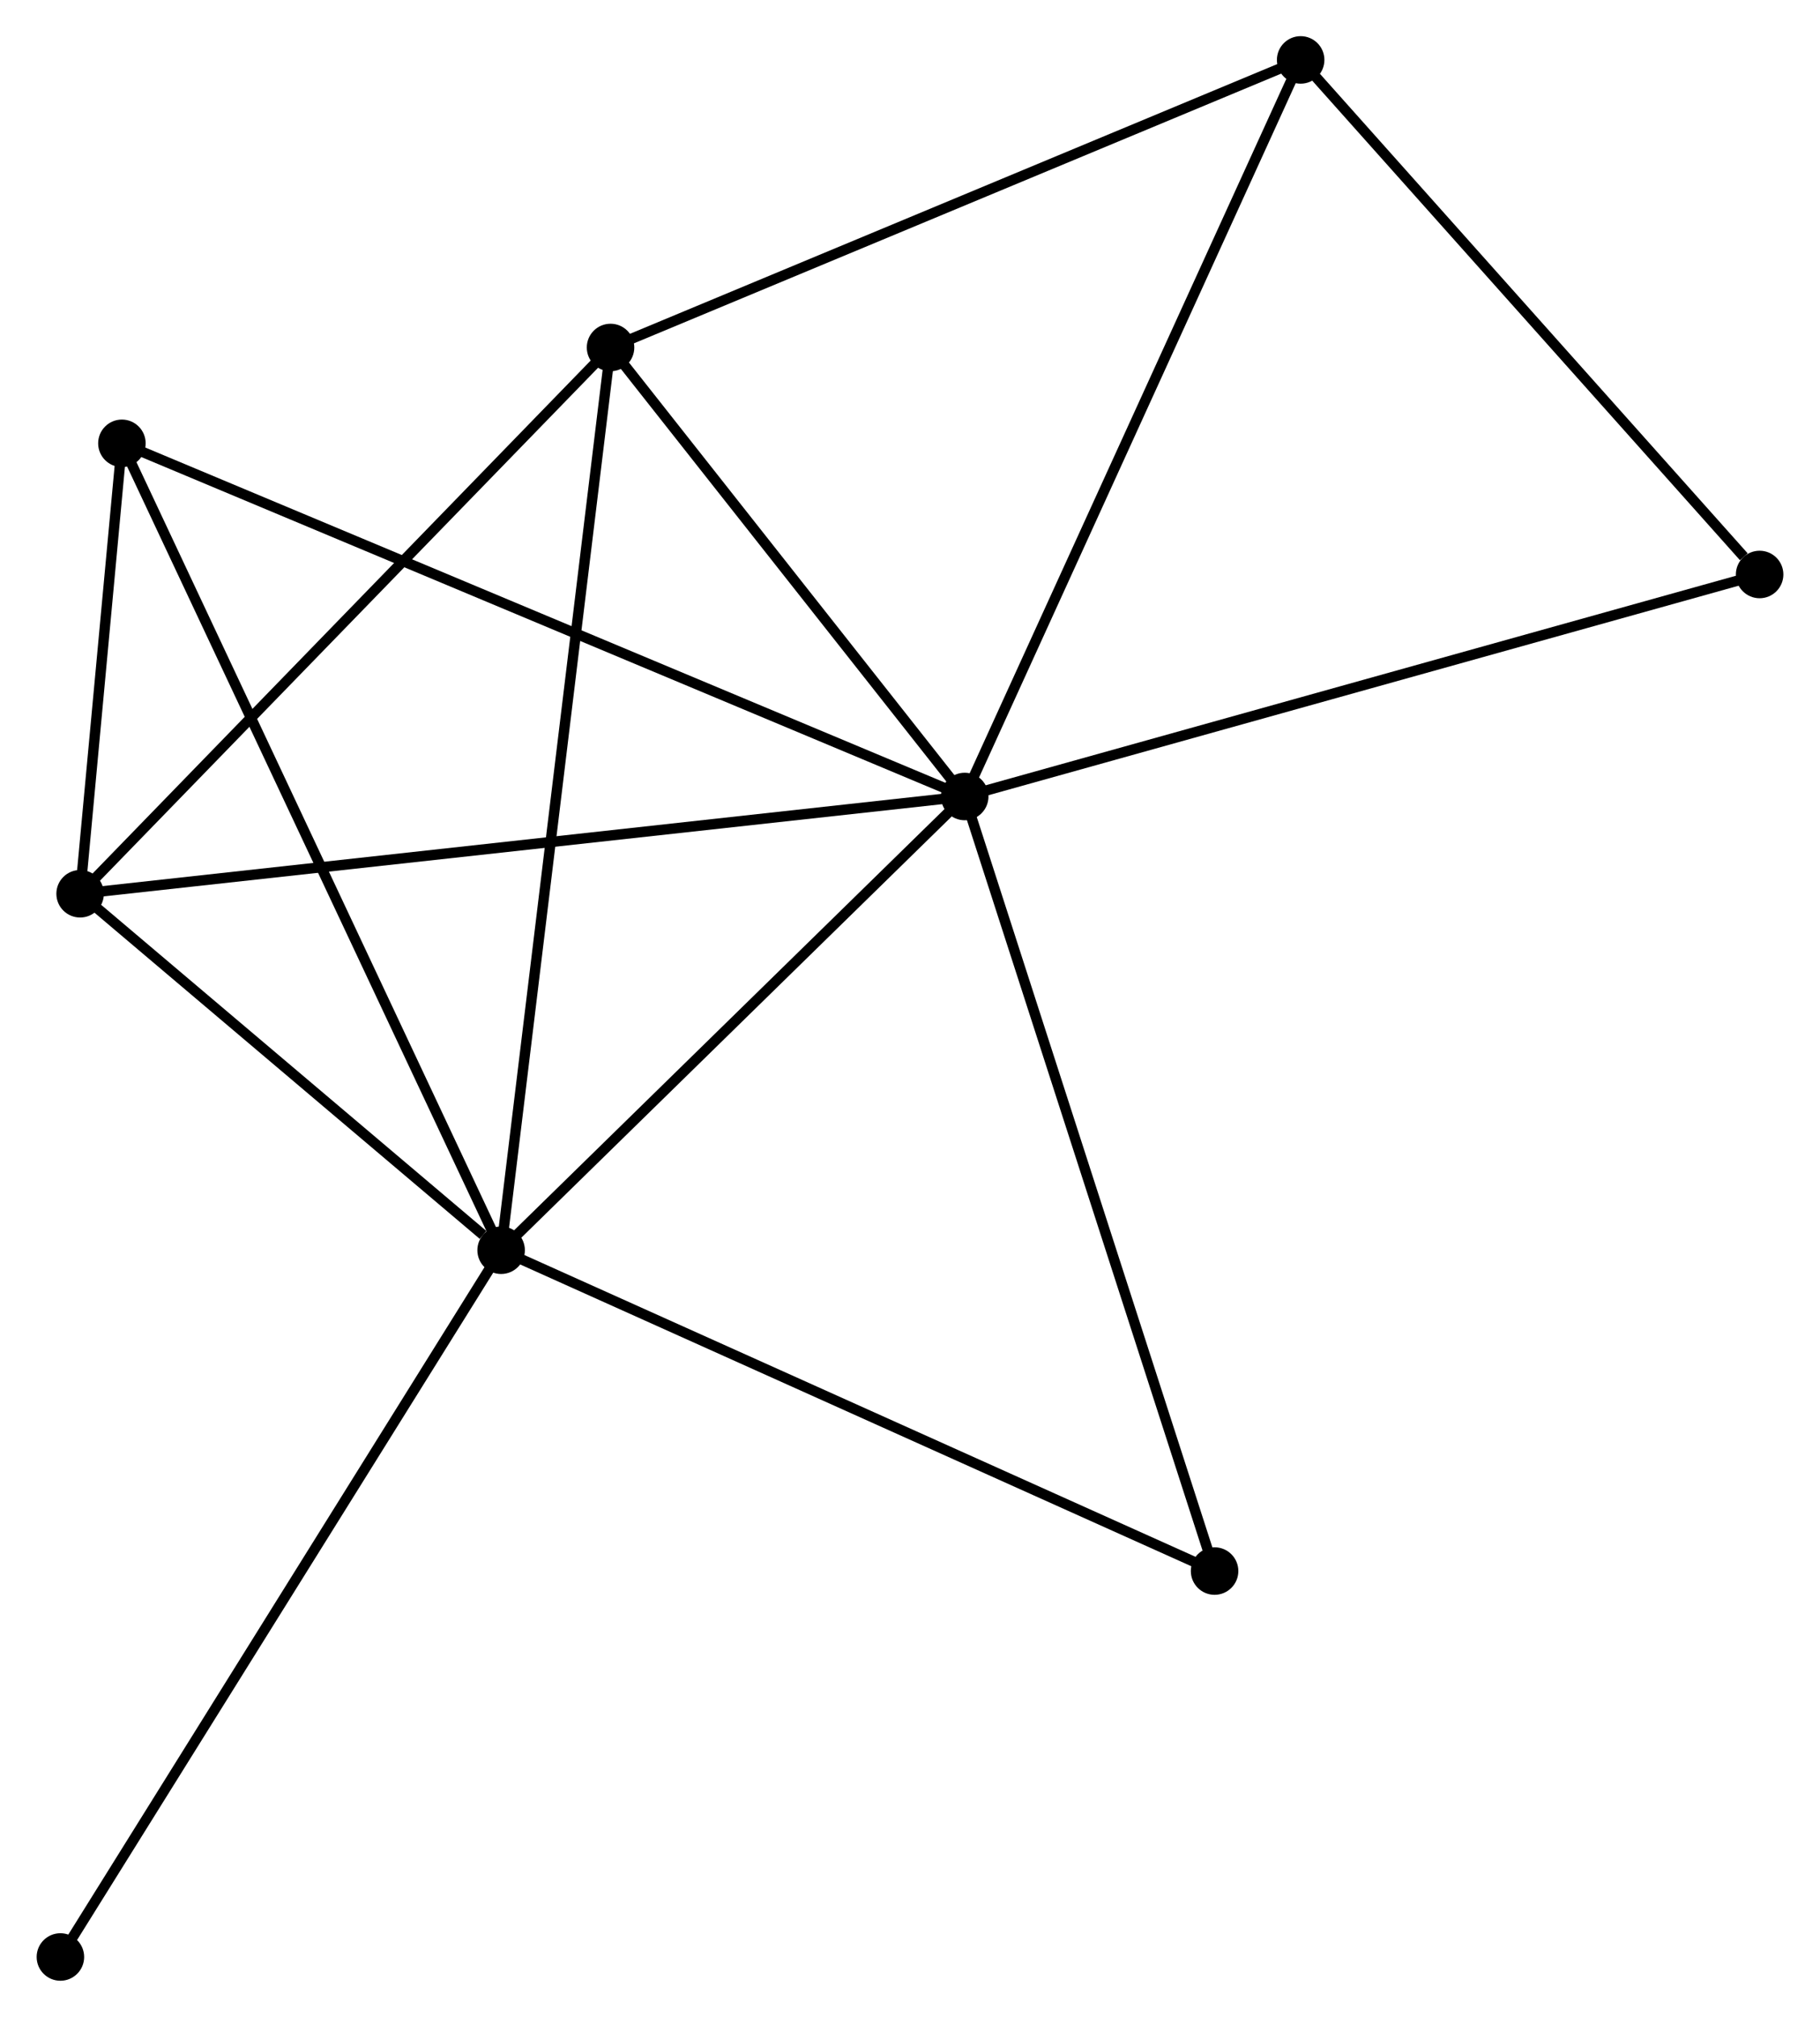 <?xml version="1.0" encoding="UTF-8" standalone="no"?>
<!DOCTYPE svg PUBLIC "-//W3C//DTD SVG 1.1//EN"
 "http://www.w3.org/Graphics/SVG/1.1/DTD/svg11.dtd">
<!-- Generated by graphviz version 2.36.0 (20140111.2315)
 -->
<!-- Title: %3 Pages: 1 -->
<svg width="176pt" height="195pt"
 viewBox="0.00 0.00 176.12 195.24" xmlns="http://www.w3.org/2000/svg" xmlns:xlink="http://www.w3.org/1999/xlink">
<g id="graph0" class="graph" transform="scale(1 1) rotate(0) translate(4 191.239)">
<title>%3</title>
<!-- 0 -->
<g id="node1" class="node"><title>0</title>
<ellipse fill="black" stroke="black" cx="89.358" cy="-114.137" rx="1.8" ry="1.8"/>
</g>
<!-- 1 -->
<g id="node2" class="node"><title>1</title>
<ellipse fill="black" stroke="black" cx="44.472" cy="-70.215" rx="1.8" ry="1.8"/>
</g>
<!-- 0&#45;&#45;1 -->
<g id="edge1" class="edge"><title>0&#45;&#45;1</title>
<path fill="none" stroke="black" d="M87.864,-112.675C81.05,-106.007 52.939,-78.5 46.018,-71.727"/>
</g>
<!-- 2 -->
<g id="node3" class="node"><title>2</title>
<ellipse fill="black" stroke="black" cx="3.709" cy="-104.722" rx="1.8" ry="1.8"/>
</g>
<!-- 0&#45;&#45;2 -->
<g id="edge2" class="edge"><title>0&#45;&#45;2</title>
<path fill="none" stroke="black" d="M87.241,-113.904C75.391,-112.601 17.407,-106.228 5.752,-104.946"/>
</g>
<!-- 3 -->
<g id="node4" class="node"><title>3</title>
<ellipse fill="black" stroke="black" cx="55.066" cy="-157.601" rx="1.8" ry="1.8"/>
</g>
<!-- 0&#45;&#45;3 -->
<g id="edge3" class="edge"><title>0&#45;&#45;3</title>
<path fill="none" stroke="black" d="M88.217,-115.583C83.01,-122.182 61.534,-149.403 56.246,-156.105"/>
</g>
<!-- 4 -->
<g id="node5" class="node"><title>4</title>
<ellipse fill="black" stroke="black" cx="121.884" cy="-185.439" rx="1.8" ry="1.8"/>
</g>
<!-- 0&#45;&#45;4 -->
<g id="edge4" class="edge"><title>0&#45;&#45;4</title>
<path fill="none" stroke="black" d="M90.162,-115.899C94.662,-125.764 116.681,-174.034 121.108,-183.738"/>
</g>
<!-- 5 -->
<g id="node6" class="node"><title>5</title>
<ellipse fill="black" stroke="black" cx="7.755" cy="-148.325" rx="1.8" ry="1.8"/>
</g>
<!-- 0&#45;&#45;5 -->
<g id="edge5" class="edge"><title>0&#45;&#45;5</title>
<path fill="none" stroke="black" d="M87.653,-114.851C77.034,-119.3 20.042,-143.177 9.45,-147.614"/>
</g>
<!-- 6 -->
<g id="node7" class="node"><title>6</title>
<ellipse fill="black" stroke="black" cx="113.551" cy="-39.159" rx="1.8" ry="1.8"/>
</g>
<!-- 0&#45;&#45;6 -->
<g id="edge6" class="edge"><title>0&#45;&#45;6</title>
<path fill="none" stroke="black" d="M89.956,-112.283C93.303,-101.91 109.682,-51.151 112.974,-40.947"/>
</g>
<!-- 7 -->
<g id="node8" class="node"><title>7</title>
<ellipse fill="black" stroke="black" cx="166.322" cy="-135.628" rx="1.8" ry="1.8"/>
</g>
<!-- 0&#45;&#45;7 -->
<g id="edge7" class="edge"><title>0&#45;&#45;7</title>
<path fill="none" stroke="black" d="M91.26,-114.668C101.908,-117.641 154.012,-132.191 164.486,-135.115"/>
</g>
<!-- 1&#45;&#45;2 -->
<g id="edge8" class="edge"><title>1&#45;&#45;2</title>
<path fill="none" stroke="black" d="M42.721,-71.698C36.016,-77.374 12.024,-97.683 5.408,-103.283"/>
</g>
<!-- 1&#45;&#45;3 -->
<g id="edge9" class="edge"><title>1&#45;&#45;3</title>
<path fill="none" stroke="black" d="M44.694,-72.04C46.072,-83.413 53.471,-144.443 54.846,-155.786"/>
</g>
<!-- 1&#45;&#45;5 -->
<g id="edge10" class="edge"><title>1&#45;&#45;5</title>
<path fill="none" stroke="black" d="M43.706,-71.847C38.968,-81.924 13.724,-135.626 8.645,-146.43"/>
</g>
<!-- 1&#45;&#45;6 -->
<g id="edge11" class="edge"><title>1&#45;&#45;6</title>
<path fill="none" stroke="black" d="M46.18,-69.447C55.654,-65.188 101.692,-44.49 111.65,-40.014"/>
</g>
<!-- 8 -->
<g id="node9" class="node"><title>8</title>
<ellipse fill="black" stroke="black" cx="1.8" cy="-1.8" rx="1.8" ry="1.8"/>
</g>
<!-- 1&#45;&#45;8 -->
<g id="edge12" class="edge"><title>1&#45;&#45;8</title>
<path fill="none" stroke="black" d="M43.418,-68.524C37.565,-59.141 9.126,-13.545 2.975,-3.683"/>
</g>
<!-- 2&#45;&#45;3 -->
<g id="edge13" class="edge"><title>2&#45;&#45;3</title>
<path fill="none" stroke="black" d="M4.978,-106.029C12.022,-113.281 46.249,-148.523 53.652,-156.146"/>
</g>
<!-- 2&#45;&#45;5 -->
<g id="edge14" class="edge"><title>2&#45;&#45;5</title>
<path fill="none" stroke="black" d="M3.882,-106.595C4.548,-113.768 6.929,-139.431 7.586,-146.507"/>
</g>
<!-- 3&#45;&#45;4 -->
<g id="edge15" class="edge"><title>3&#45;&#45;4</title>
<path fill="none" stroke="black" d="M56.994,-158.404C66.751,-162.469 110.6,-180.737 120.075,-184.685"/>
</g>
<!-- 4&#45;&#45;7 -->
<g id="edge16" class="edge"><title>4&#45;&#45;7</title>
<path fill="none" stroke="black" d="M123.362,-183.781C130.109,-176.219 157.94,-145.023 164.792,-137.342"/>
</g>
</g>
</svg>
